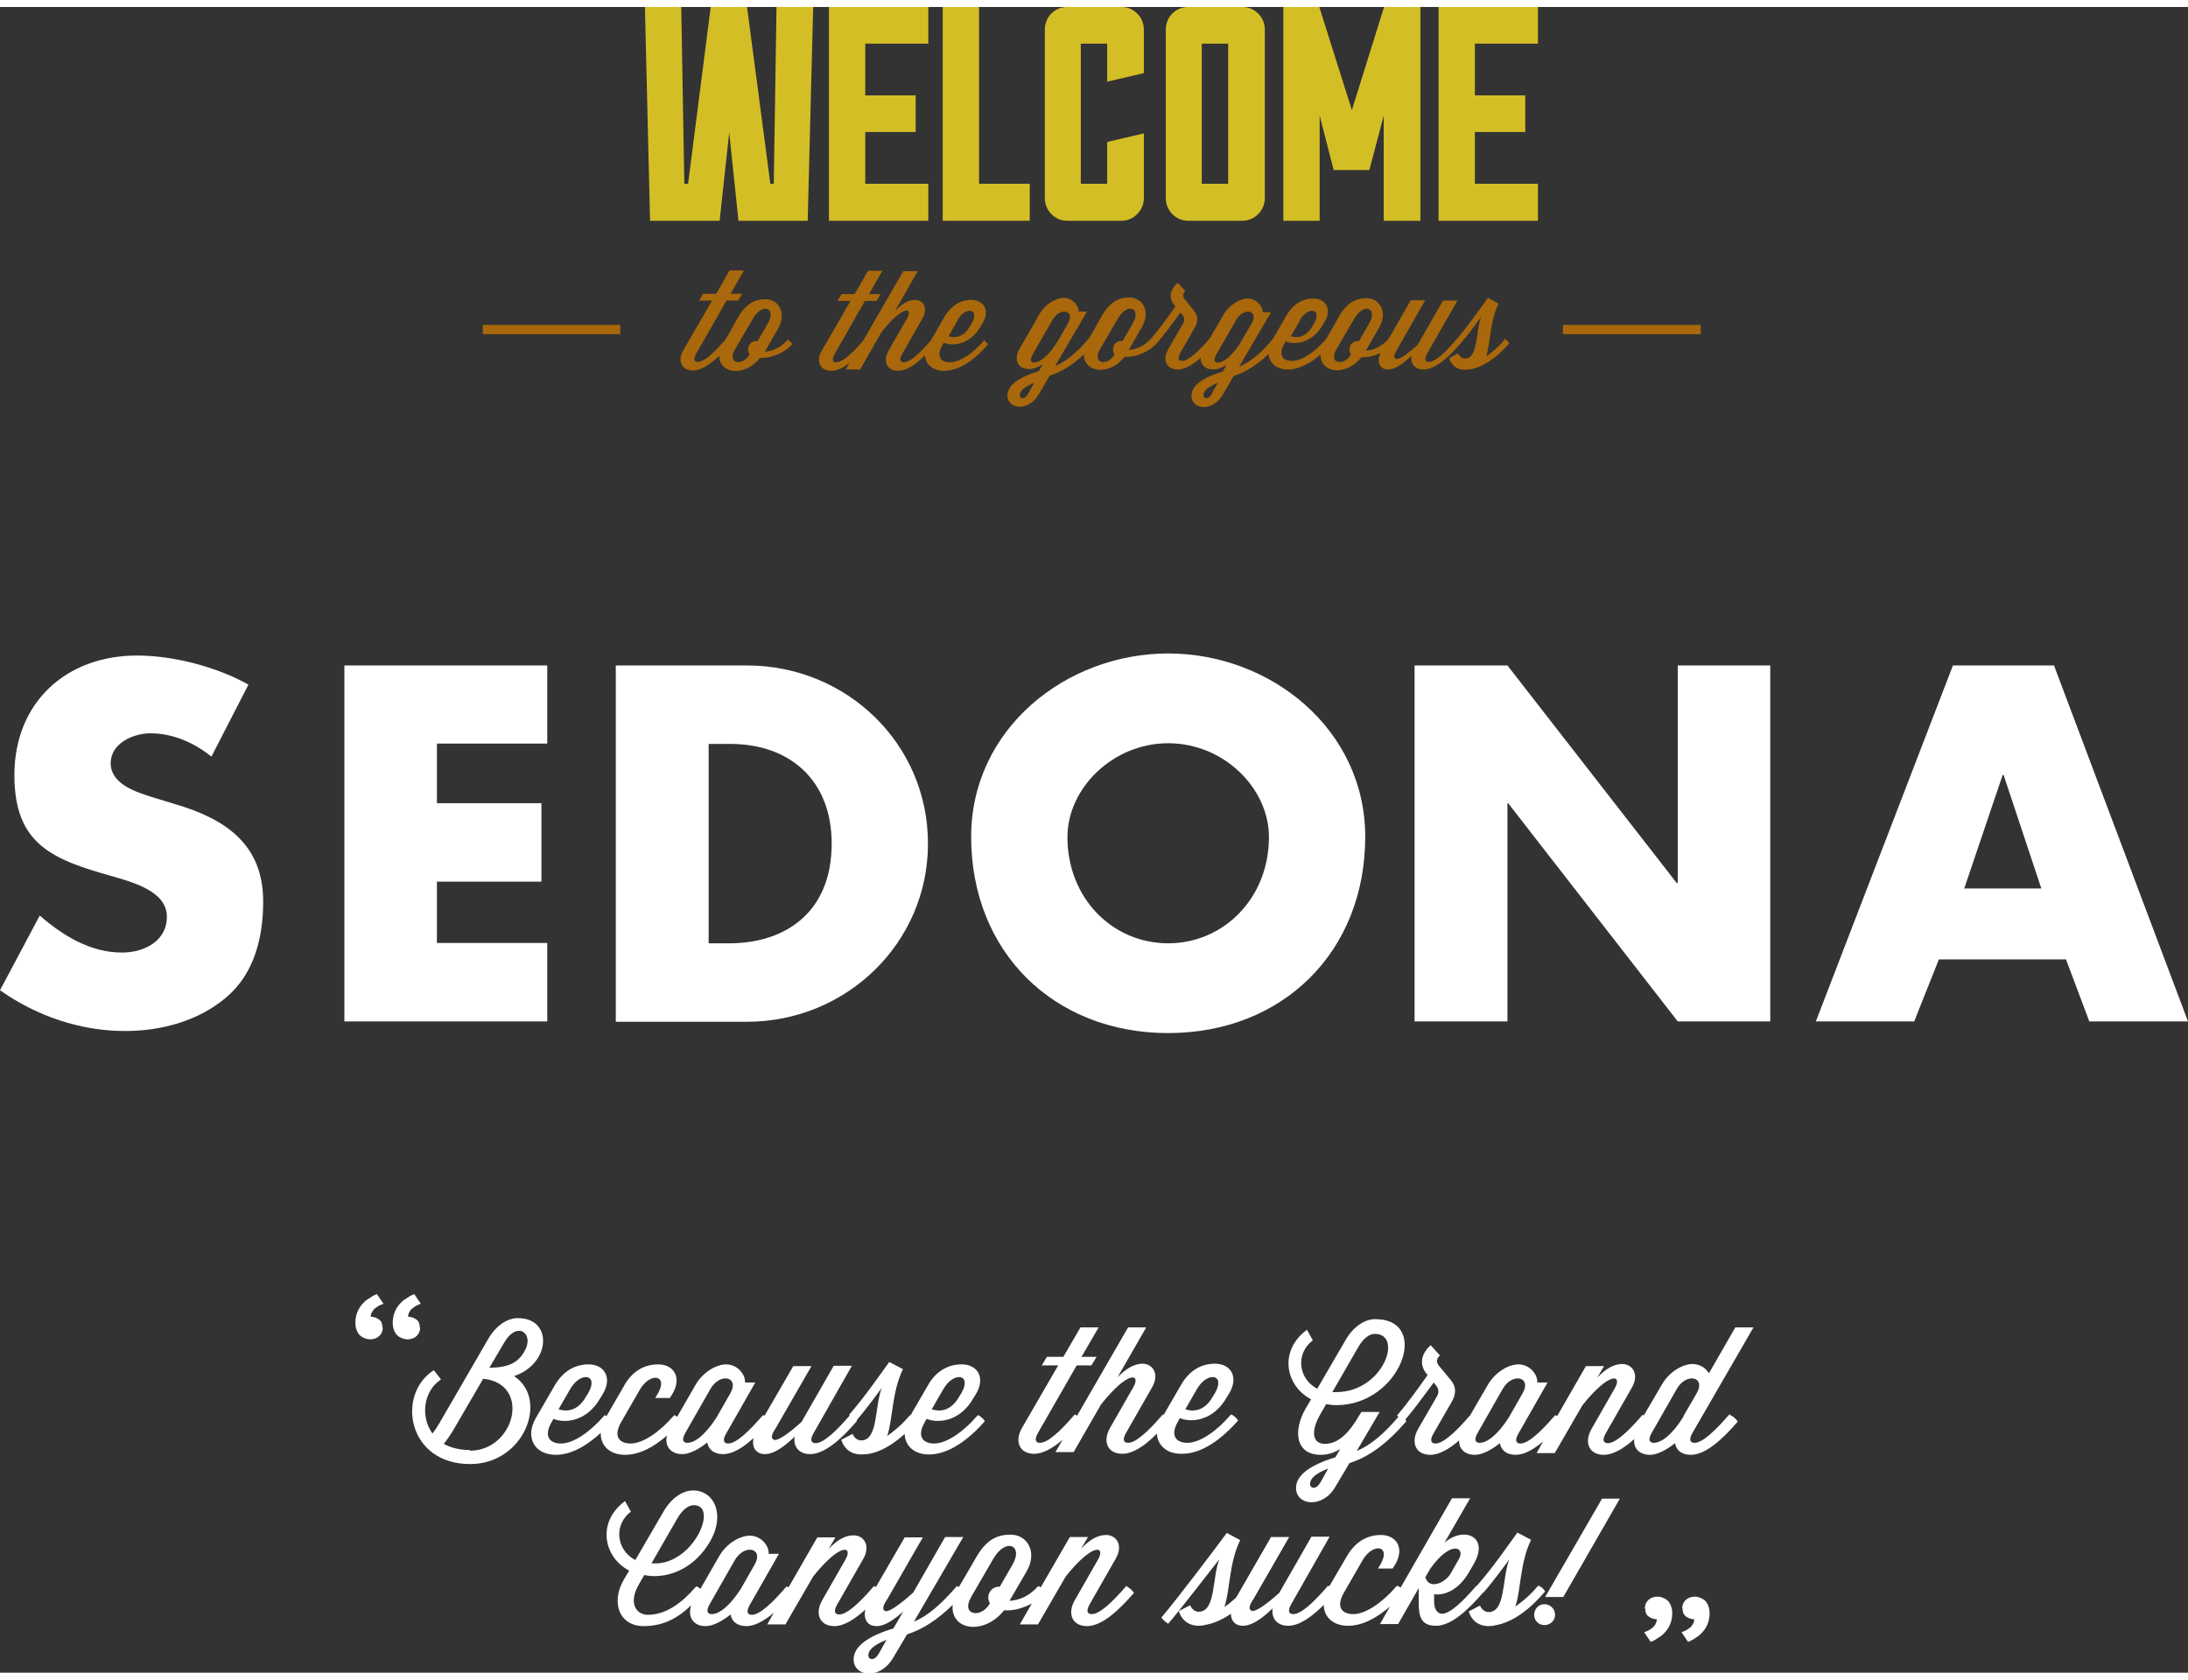 <?xml version="1.0" encoding="UTF-8"?>
<!DOCTYPE svg PUBLIC "-//W3C//DTD SVG 1.1//EN" "http://www.w3.org/Graphics/SVG/1.1/DTD/svg11.dtd">
<!-- Creator: CorelDRAW X6 -->
<svg xmlns="http://www.w3.org/2000/svg" xml:space="preserve" width="280px" height="215px" version="1.1" style="shape-rendering:geometricPrecision; text-rendering:geometricPrecision; image-rendering:optimizeQuality; fill-rule:evenodd; clip-rule:evenodd"
viewBox="0 0 6385 4862"
 xmlns:xlink="http://www.w3.org/1999/xlink">
 <rect x="0" y="0" width="6385" height="4862" fill="#333333" stroke="none"/>
 <defs>
  <style type="text/css">
   <![CDATA[
    .fil0 {fill:#a9680b;fill-rule:nonzero}
    .fil1 {fill:#d4be26;fill-rule:nonzero}
    .fil2 {fill:white;fill-rule:nonzero}
   ]]>
  </style>
 </defs>
 <g id="__x0023_Layer_x0020_1">
  <g id="_285153184">
   <path class="fil0" d="M2298 972l-3 3c-19,20 -42,30 -63,31l39 -68c25,-44 2,-85 -37,-85 -32,0 -57,13 -81,54l-20 36 -17 29 -2 2c-30,35 -59,62 -78,62 -9,0 -14,-6 -5,-23l89 -156 34 0 12 -20 -34 0 39 -68 -42 0 -39 68 -38 0 -12 20 38 0 -84 145c-18,31 -5,59 28,59 24,0 51,-18 77,-43 0,53 74,63 119,6l9 0c25,0 64,-15 85,-40 -3,-6 -10,-12 -16,-14zm-89 3l0 0 -2 0c-14,0 -24,11 -24,25 0,5 2,10 4,14l0 1c-20,34 -67,27 -42,-16l32 -55 20 -34c29,-50 69,-30 44,13l-30 52z"/>
   <path class="fil0" d="M2873 972l-3 3c-30,35 -68,62 -98,62 -26,0 -41,-16 -22,-50l4 -7c27,11 77,6 108,-48l6 -10c22,-38 1,-67 -33,-67 -34,0 -60,18 -78,48l-40 69 -2 3c-30,35 -59,62 -78,62 -9,0 -14,-6 -5,-23l60 -105c18,-32 1,-54 -22,-54 -18,0 -37,10 -58,32l66 -116 -42 0 -116 201 -2 3c-30,35 -59,62 -78,62 -9,0 -14,-6 -5,-23l89 -156 34 0 12 -20 -34 0 39 -68 -42 0 -39 68 -38 0 -12 20 38 0 -84 145c-18,31 -5,59 28,59 17,0 35,-9 53,-23l-11 19 42 0 63 -110c64,-80 92,-70 74,-39l-54 94c-18,31 -5,59 28,59 25,0 52,-19 78,-45 2,26 23,45 56,45 47,0 94,-37 128,-77 -3,-6 -10,-12 -16,-14zm-79 -58l0 0c24,-41 66,-34 42,9l-6 10c-20,34 -47,33 -62,28l27 -47z"/>
   <path class="fil0" d="M4390 972l-3 3c-15,18 -34,34 -50,45 13,-40 10,-100 36,-154l-31 -17c-17,24 -55,78 -92,122l0 0 -3 3c-30,35 -59,62 -78,62 -9,0 -14,-6 -5,-23l89 -156 -42 0 -74 129c-32,29 -56,45 -64,41 -10,-4 0,-20 5,-29l81 -142 -42 0 -65 113 -3 3c-19,20 -42,30 -63,31l39 -68c25,-44 2,-85 -37,-85 -32,0 -57,13 -81,54l-20 36 -17 29 -2 2c-30,35 -68,62 -98,62 -26,0 -41,-16 -22,-50l4 -7c27,11 77,6 108,-48l6 -10c22,-38 1,-67 -33,-67 -34,0 -60,18 -78,48l-40 69 -2 3c-34,40 -64,65 -97,79l93 -159 -24 0c0,-17 -18,-40 -44,-40 -22,0 -54,18 -71,48l-40 69c0,0 0,0 0,0l-3 3c-30,35 -59,62 -78,62 -9,0 -14,-6 -5,-23l42 -73c14,-25 8,-40 -6,-56l-23 -28c-6,-8 -6,-16 2,-24l-22 -24c-24,21 -26,45 -11,64l4 5c-18,26 -43,61 -70,93l0 0 -3 3c-19,20 -42,30 -63,31l39 -68c25,-44 2,-85 -37,-85 -32,0 -57,13 -81,54l-20 36 -17 29 -2 2c-34,40 -64,65 -97,79l93 -159 -24 0c0,-17 -18,-40 -44,-40 -22,0 -54,18 -71,48l-58 101c-18,31 -5,59 28,59 12,0 26,-5 40,-14l-12 20c-56,17 -91,40 -91,71 0,40 61,48 91,-3l32 -55c33,-10 66,-30 100,-62 0,53 74,64 119,7l9 0c25,0 64,-15 85,-40 20,-23 36,-44 69,-89l6 7c5,7 7,15 2,24l-44 76c-18,31 -5,59 28,59 21,0 44,-14 67,-34 -1,19 12,34 36,34 12,0 26,-5 40,-14l-12 20c-56,17 -91,40 -91,71 0,40 61,48 91,-3l32 -55c34,-11 67,-31 102,-64 2,26 23,45 56,45 34,0 67,-19 96,-44 -2,54 73,66 119,8l9 0c13,0 30,-4 46,-12 -11,29 -1,48 23,48 23,0 48,-21 68,-40 -4,22 9,40 36,40 34,0 74,-37 108,-77l0 0c24,-27 44,-56 59,-76 -16,43 -8,121 -47,121 -14,0 -20,-15 -20,-15l-26 14c0,0 8,34 46,34 4,0 8,0 12,-1 0,0 1,0 1,0 42,-6 84,-39 116,-76 -2,-6 -10,-13 -16,-14zm-597 -58l0 0c24,-41 66,-34 42,9l-6 10c-20,34 -47,33 -62,28l27 -47zm-794 217l0 0c-9,16 -23,13 -23,2 0,-11 10,-23 42,-36l-19 34zm19 -93l0 0c-9,0 -14,-6 -5,-23l58 -101c22,-39 67,-29 46,9l-32 55c-25,40 -50,60 -68,60zm256 -63l0 0 -2 0c-14,0 -24,11 -24,25 0,5 2,10 4,14l0 1c-20,34 -67,27 -42,-16l32 -55 20 -34c29,-50 69,-30 44,13l-30 52zm261 156l0 0c-9,16 -23,13 -23,2 0,-11 10,-23 42,-36l-19 34zm19 -93l0 0c-9,0 -14,-6 -5,-23l58 -101c22,-39 67,-29 46,9l-32 55c-25,40 -50,60 -68,60zm410 -63l0 0 -2 0c-14,0 -24,11 -24,25 0,5 2,10 4,14l0 1c-20,34 -67,27 -42,-16l32 -55 20 -34c29,-50 69,-30 44,13l-30 52z"/>
  </g>
  <polygon class="fil0" points="1409,928 1810,928 1810,955 1409,955 "/>
  <polygon class="fil0" points="4561,928 4963,928 4963,955 4561,955 "/>
  <g id="_285154288">
   <polygon class="fil1" points="2266,0 2373,0 2357,624 2155,624 2128,366 2100,624 1897,624 1882,0 1988,0 1997,516 2008,516 2074,0 2180,0 2248,516 2258,516 "/>
   <polygon class="fil1" points="2709,516 2709,624 2419,624 2419,0 2709,0 2709,107 2525,107 2525,258 2672,258 2672,365 2525,365 2525,516 "/>
   <polygon class="fil1" points="3005,516 3005,624 2751,624 2751,0 2857,0 2857,516 "/>
   <path class="fil1" d="M3231 394l107 -25 0 189c0,36 -30,66 -65,66l-159 0c-36,0 -65,-30 -65,-66l0 -492c0,-37 29,-66 65,-66l159 0c35,0 65,29 65,66l0 127 -107 25 0 -111 -77 0 0 409 77 0 0 -122z"/>
   <path class="fil1" d="M3626 0c35,0 65,29 65,66l0 492c0,36 -30,66 -65,66l-159 0c-36,0 -65,-30 -65,-66l0 -492c0,-37 29,-66 65,-66l159 0zm-42 107l0 0 -77 0 0 409 77 0 0 -409z"/>
   <polygon class="fil1" points="4039,0 4145,0 4145,624 4038,624 4038,317 3996,476 3892,476 3851,317 3851,624 3745,624 3745,0 3850,0 3945,301 "/>
   <polygon class="fil1" points="4488,516 4488,624 4198,624 4198,0 4488,0 4488,107 4304,107 4304,258 4451,258 4451,365 4304,365 4304,516 "/>
  </g>
  <g id="_285123016">
   <path class="fil2" d="M618 2189c-50,-41 -113,-69 -179,-69 -50,0 -116,29 -116,87 0,61 73,84 120,99l69 21c145,43 256,116 256,284 0,103 -25,210 -108,280 -81,69 -190,98 -295,98 -131,0 -259,-44 -365,-119l116 -218c68,59 148,108 240,108 63,0 131,-32 131,-105 0,-76 -106,-102 -164,-119 -170,-48 -281,-92 -281,-294 0,-211 150,-349 358,-349 105,0 233,33 325,85l-108 210z"/>
   <polygon class="fil2" points="1275,2150 1275,2324 1580,2324 1580,2553 1275,2553 1275,2732 1597,2732 1597,2961 1005,2961 1005,1922 1597,1922 1597,2150 1275,2150 "/>
   <path class="fil2" d="M1797 1922l383 0c289,0 528,227 528,520 0,292 -240,520 -528,520l-383 0 0 -1039zm270 811l0 0 61 0c161,0 299,-88 299,-291 0,-186 -123,-291 -296,-291l-63 0 0 582z"/>
   <path class="fil2" d="M3984 2422c0,336 -241,573 -575,573 -334,0 -575,-237 -575,-573 0,-314 276,-535 575,-535 299,0 575,221 575,535zm-869 1l0 0c0,179 132,310 294,310 161,0 294,-131 294,-310 0,-143 -132,-274 -294,-274 -161,0 -294,131 -294,274z"/>
   <polygon class="fil2" points="4128,1922 4399,1922 4893,2557 4896,2557 4896,1922 5166,1922 5166,2961 4896,2961 4401,2324 4399,2324 4399,2961 4128,2961 "/>
   <path class="fil2" d="M5658 2780l-72 181 -287 0 400 -1039 295 0 391 1039 -288 0 -68 -181 -372 0zm189 -538l0 0 -3 0 -112 331 225 0 -110 -331z"/>
  </g>
  <g id="_285125080">
   <path class="fil2" d="M1501 3996c106,-36 114,-169 10,-169 -29,0 -63,20 -87,62l-142 245c-7,12 -13,21 -20,30 -36,-50 -26,-125 25,-158l-21 -27c-110,70 -78,274 106,274 158,0 230,-189 129,-256zm-130 216l0 0c-31,0 -56,-7 -76,-18 9,-11 18,-24 26,-37l89 -153 14 2c124,26 74,208 -53,208zm57 -240l0 0 43 -73c38,-66 88,-27 61,22 -20,38 -50,50 -104,51z"/>
   <path class="fil2" d="M1947 4167c-9,31 8,57 44,57 21,0 48,-14 73,-34 3,20 19,34 46,34 28,0 59,-19 89,-47 -6,28 8,47 33,47 29,0 61,-26 87,-51 -5,28 12,51 45,51 44,0 94,-47 137,-97 0,-1 -1,-1 -1,-2 29,-34 55,-70 73,-94 -21,55 -10,153 -60,153 -18,0 -25,-19 -25,-19l-33 17c0,0 10,43 58,43 5,0 10,-1 15,-1 1,0 1,0 2,0 39,-5 77,-29 110,-59 1,35 28,60 71,60 60,0 119,-47 163,-97 -4,-7 -13,-15 -20,-18l-4 4c-38,44 -87,79 -124,79 -32,0 -52,-20 -27,-63l5 -9c34,14 98,8 137,-61l8 -13c28,-49 1,-85 -42,-85 -43,0 -77,22 -99,61l-51 88c0,0 -1,-1 -1,-1l-4 4c-19,23 -43,43 -63,57 17,-50 13,-127 46,-195l-40 -21c-22,30 -69,99 -117,154 0,1 1,1 2,2l-2 2c-38,44 -75,79 -98,79 -12,0 -18,-8 -6,-29l112 -197 -53 0 -94 164c-40,36 -71,57 -81,52 -13,-6 0,-25 7,-36l103 -179 -53 0 -84 145c-1,-1 -3,-2 -4,-2l-4 4c-38,44 -75,79 -98,79 -12,0 -18,-8 -6,-29l85 -149 -30 0c2,-22 -21,-53 -55,-53 -28,0 -68,22 -90,61l-53 92c-3,-2 -5,-4 -8,-5l-4 4c-38,44 -87,79 -124,79 -32,0 -52,-20 -27,-63l54 -94c30,-52 84,-44 53,11l-8 13 43 0 8 -13c28,-49 1,-85 -42,-85 -43,0 -77,22 -99,61l-52 90c-2,-1 -3,-2 -5,-3l-4 4c-38,44 -87,79 -124,79 -32,0 -52,-20 -27,-63l5 -9c34,14 98,8 137,-61l8 -13c28,-49 1,-85 -42,-85 -43,0 -76,22 -99,61l-55 95c-33,56 -5,108 58,108 46,0 92,-28 131,-64 -1,37 26,64 71,64 43,0 86,-24 123,-57zm806 -133l0 0c30,-52 84,-44 53,11l-8 13c-25,43 -59,42 -79,35l34 -59zm-753 128l0 0 73 -128c28,-49 85,-36 59,11l-41 72c-32,50 -63,74 -85,74 -12,0 -18,-8 -6,-29zm-336 -128l0 0c30,-52 84,-44 53,11l-8 13c-25,43 -59,42 -79,35l34 -59z"/>
   <path class="fil2" d="M3450 4223c60,0 119,-47 163,-97 -4,-7 -13,-15 -20,-18l-4 4c-38,44 -87,79 -124,79 -32,0 -52,-20 -27,-63l5 -9c34,14 98,8 137,-61l8 -13c28,-49 1,-85 -42,-85 -43,0 -76,22 -99,61l-51 88c-1,0 -1,-1 -2,-1l-4 4c-38,44 -75,79 -98,79 -12,0 -18,-8 -6,-29l76 -133c23,-40 1,-69 -28,-69 -23,0 -47,13 -73,40l84 -146 -53 0 -149 258c-2,-1 -4,-3 -6,-4l-4 4c-38,44 -75,79 -98,79 -12,0 -18,-8 -6,-29l113 -197 43 0 15 -25 -44 0 50 -86 -53 0 -50 86 -48 0 -15 25 48 0 -106 183c-22,39 -7,75 36,75 26,0 55,-17 83,-41l-21 36 53 0 80 -139c81,-102 117,-89 94,-50l-68 119c-22,39 -7,75 36,75 32,0 68,-25 101,-59 2,34 28,59 71,59zm43 -189l0 0c30,-52 84,-44 53,11l-8 13c-25,43 -59,42 -79,35l34 -59z"/>
   <path class="fil2" d="M5047 4108l-4 4c-38,44 -75,79 -98,79 -12,0 -18,-8 -6,-29l178 -308 -53 0 -77 134c-9,-15 -26,-27 -48,-27 -28,0 -68,22 -90,61l-52 89c-1,-1 -2,-1 -3,-2l-4 4c-38,44 -75,79 -98,79 -12,0 -18,-8 -6,-29l76 -133c23,-40 1,-69 -28,-69 -23,0 -47,12 -73,40l20 -34 -53 0 -84 146c-2,-1 -3,-2 -5,-3l-4 4c-38,44 -75,79 -98,79 -12,0 -18,-8 -6,-29l85 -149 -30 0c2,-22 -21,-53 -55,-53 -28,0 -68,22 -90,61l-51 88 -3 3c-38,44 -75,79 -98,79 -12,0 -18,-8 -6,-29l53 -92c18,-32 10,-51 -8,-71l-29 -35c-8,-10 -8,-20 3,-30l-27 -30c-30,27 -32,57 -14,81l5 6c-23,33 -55,78 -89,118 1,1 2,3 4,4 -43,50 -80,82 -122,100l67 -114 -53 0 -6 9c-28,49 -60,84 -101,84 -36,0 -43,-36 -11,-90l15 -26c10,2 19,3 30,3 187,0 278,-251 113,-251 -29,0 -63,20 -87,62l-82 141c-31,-16 -47,-46 -47,-75 0,-24 11,-49 34,-66l-17 -31c-37,27 -54,63 -54,98 0,42 24,83 66,105l-16 27c-37,64 -30,135 44,135 22,0 41,-7 57,-17l-14 24c-71,22 -115,51 -115,90 0,51 78,61 115,-4l41 -69c55,-17 108,-55 166,-122 -1,-2 -2,-3 -3,-5 23,-27 43,-54 83,-108l7 9c7,9 9,19 3,30l-56 97c-22,39 -7,75 36,75 26,0 55,-17 84,-42 -1,24 16,42 46,42 21,0 48,-14 73,-34 3,20 19,34 46,34 25,0 53,-16 80,-39l-19 34 53 0 81 -140c81,-101 117,-88 94,-49l-68 119c-22,39 -7,75 36,75 28,0 59,-19 89,-46 -3,26 14,46 46,46 21,0 48,-14 73,-34 3,20 19,34 46,34 44,0 94,-47 137,-97 -4,-7 -13,-15 -20,-18zm-1083 -197l0 0c16,-27 33,-38 48,-38 84,0 25,170 -113,170l-11 0 76 -132zm-112 397l0 0c-11,20 -29,17 -29,3 0,-14 12,-29 53,-45l-24 43zm551 -191l0 0c-32,50 -63,74 -85,74 -12,0 -18,-8 -6,-29l73 -128c28,-49 85,-36 59,11l-41 72zm510 -3l0 0c-32,52 -64,77 -87,77 -12,0 -18,-8 -6,-29l73 -128c28,-49 85,-36 59,11l0 0 -40 69z"/>
   <path class="fil2" d="M3288 4608l-4 4c-38,44 -75,79 -98,79 -12,0 -18,-8 -6,-29l76 -133c23,-40 1,-69 -28,-69 -23,0 -47,12 -73,40l20 -34 -53 0 -85 147c-2,-2 -5,-3 -7,-4l-4 4c-24,26 -53,38 -80,39l50 -86c32,-55 3,-107 -47,-107 -41,0 -72,16 -102,69l-26 45 -23 39c-2,-1 -3,-2 -5,-3l-4 4c-44,50 -81,83 -122,100l144 -247 -53 0 -93 162c-41,37 -72,58 -82,54 -13,-6 0,-25 7,-36l103 -179 -53 0 -84 145c-2,-1 -3,-2 -5,-3l-4 4c-38,44 -75,79 -98,79 -12,0 -18,-8 -6,-29l76 -133c23,-40 1,-69 -28,-69 -23,0 -47,12 -73,40l20 -34 -53 0 -84 146c-2,-1 -3,-2 -5,-3l-4 4c-38,44 -75,79 -98,79 -12,0 -18,-8 -6,-29l85 -149 -30 0c2,-22 -21,-53 -55,-53 -28,0 -68,22 -90,61l-54 94c-4,-3 -8,-6 -12,-7l-4 4c-38,44 -85,79 -137,79 -36,0 -58,-36 -26,-90l15 -26c10,2 19,3 30,3 56,0 120,-29 162,-101 15,-26 21,-50 21,-71 0,-48 -31,-78 -70,-78 -29,0 -63,20 -87,62l-82 141c-31,-16 -47,-46 -47,-75 0,-24 11,-49 34,-66l-17 -31c-37,27 -54,63 -54,98 0,42 24,83 66,105l-16 27c-37,64 -15,135 59,135 59,0 102,-26 138,-61 -11,33 5,61 42,61 21,0 48,-14 73,-34 3,20 19,34 46,34 25,0 53,-16 80,-39l-19 34 53 0 81 -140c81,-101 117,-88 94,-49l-68 119c-22,39 -7,75 36,75 28,0 59,-20 90,-48 -6,29 7,48 33,48 25,0 54,-21 78,-43l-29 50c-71,21 -116,51 -116,90 0,51 77,61 115,-4l41 -69c44,-14 87,-41 133,-86 -7,74 91,90 150,16l12 0c19,0 45,-7 69,-20l-35 61 53 0 81 -140c81,-101 117,-88 94,-49l-68 119c-22,39 -7,75 36,75 44,0 94,-47 137,-97 -4,-7 -13,-15 -20,-18zm-1311 -197l0 0c16,-27 33,-38 48,-38 20,0 29,13 29,32 0,49 -60,138 -142,138l-11 0 76 -132zm185 206l0 0c-32,50 -63,74 -85,74 -12,0 -18,-8 -6,-29l73 -128c28,-49 85,-36 59,11l-41 72zm401 191l0 0c-11,20 -29,17 -29,3 0,-14 13,-29 53,-45l-24 43zm355 -197l0 0 -3 0c-17,0 -31,14 -31,31 0,7 2,13 5,18l-1 1c-25,43 -85,34 -54,-20l40 -69 25 -43c37,-63 88,-38 56,17l-38 66z"/>
   <path class="fil2" d="M4509 4626c-3,-8 -12,-16 -20,-18l-4 4c-19,23 -43,43 -63,57 17,-50 13,-127 46,-195l-40 -21c-22,30 -69,99 -117,154 0,0 0,0 0,0 0,0 0,0 -1,0l-4 4c-38,44 -75,79 -98,79 -12,0 -23,-12 -23,-35l0 -22c37,5 76,-20 101,-63l14 -24c49,-84 -31,-112 -85,-63l75 -130 -53 0 -150 261c-3,-3 -7,-5 -10,-6l-4 4c-38,44 -87,79 -124,79 -32,0 -52,-20 -27,-63l54 -94c30,-52 84,-44 53,11l-8 13 43 0 8 -13c28,-49 1,-85 -42,-85 -43,0 -76,22 -99,61l-52 89c-1,-1 -2,-1 -3,-2l-4 4c-38,44 -75,79 -98,79 -12,0 -18,-8 -6,-29l112 -197 -53 0 -94 164c-40,36 -71,57 -81,52 -13,-6 0,-25 7,-36l103 -179 -53 0 -102 177c-11,10 -23,20 -34,27 17,-50 13,-127 46,-195l-39 -21c-22,30 -143,191 -191,247 5,7 12,13 20,18 30,-34 130,-164 149,-188 -21,55 -10,153 -60,153 -18,0 -25,-19 -25,-19l-33 17c0,0 10,43 58,43 5,0 10,-1 15,-1 0,0 1,-1 1,-1 27,-4 53,-16 78,-33 0,21 13,35 35,35 29,0 61,-26 87,-51 -5,28 12,51 45,51 33,0 69,-26 104,-61 0,35 27,61 71,61 43,0 85,-24 122,-56l-29 51 53 0 60 -105 0 42c0,45 9,68 51,68 44,0 94,-47 137,-97 0,0 0,0 0,0 0,0 0,0 1,0 30,-34 56,-71 75,-96 -21,55 -10,153 -60,153 -18,0 -25,-19 -25,-19l-33 17c0,0 10,43 58,43 5,0 10,-1 15,-1 0,0 1,-1 1,-1 54,-7 107,-50 146,-96zm-350 -42l0 0 15 -26c61,-85 102,-61 84,-29l-25 44c-16,27 -62,47 -73,12z"/>
   <path class="fil2" d="M4507 4662c-17,0 -30,14 -30,31 0,17 13,30 30,30 17,0 31,-13 31,-30 0,-17 -14,-31 -31,-31z"/>
   <polygon class="fil2" points="4509,4641 4562,4641 4727,4354 4675,4354 "/>
  </g>
  <g id="_285126424">
   <path class="fil2" d="M1117 3855c0,4 -1,8 -2,12 -2,4 -4,8 -7,11 -3,3 -7,6 -12,8 -5,2 -10,3 -15,3 -6,0 -12,-1 -18,-4 -6,-2 -11,-6 -15,-10 -3,-4 -6,-9 -8,-15 -2,-6 -3,-12 -3,-18 0,-12 2,-23 6,-33 4,-10 10,-19 18,-27 3,-3 7,-7 12,-10 4,-3 9,-5 12,-8 4,-2 7,-4 10,-5 3,-1 5,-2 5,-2l19 28c-3,1 -7,3 -12,5 -4,2 -8,5 -12,8 -4,3 -7,7 -9,11 -3,4 -4,9 -4,14 9,0 17,3 24,8 7,5 10,13 10,23zm109 0l0 0c0,4 -1,8 -2,12 -2,4 -4,8 -7,11 -3,3 -7,6 -12,8 -5,2 -10,3 -15,3 -6,0 -12,-1 -18,-4 -6,-2 -11,-6 -15,-10 -3,-4 -6,-9 -8,-15 -2,-6 -3,-12 -3,-18 0,-12 2,-23 6,-33 4,-10 10,-19 18,-27 3,-3 7,-7 12,-10 4,-3 9,-5 12,-8 4,-2 7,-4 10,-5 3,-1 5,-2 5,-2l19 28c-3,1 -7,3 -12,5 -4,2 -8,5 -12,8 -4,3 -7,6 -9,11 -3,4 -4,9 -4,14 9,0 17,3 24,8 7,5 10,13 10,23z"/>
  </g>
  <g id="_285127240">
   <path class="fil2" d="M4909 4674c0,-4 1,-8 2,-12 2,-4 4,-8 7,-11 3,-3 7,-6 12,-8 5,-2 10,-3 15,-3 6,0 12,1 18,4 6,2 11,6 15,10 3,4 6,9 8,15 2,6 3,12 3,18 0,12 -2,23 -6,33 -4,10 -10,19 -18,27 -3,3 -7,7 -12,10 -4,3 -8,5 -12,8 -4,2 -7,4 -10,5 -3,1 -5,2 -5,2l-19 -28c3,-1 7,-3 12,-5 4,-2 8,-5 12,-8 4,-3 7,-7 9,-11 3,-4 4,-9 4,-14 -9,0 -17,-3 -24,-8 -7,-5 -10,-13 -10,-23zm-109 0l0 0c0,-4 1,-8 2,-12 2,-4 4,-8 7,-11 3,-3 7,-6 12,-8 5,-2 10,-3 15,-3 6,0 12,1 18,4 6,2 11,6 15,10 3,4 6,9 8,15 2,6 3,12 3,18 0,12 -2,23 -6,33 -4,10 -10,19 -18,27 -3,3 -7,7 -12,10 -4,3 -9,5 -12,8 -4,2 -7,4 -10,5 -3,1 -5,2 -5,2l-19 -28c3,-1 7,-3 12,-5 4,-2 8,-5 12,-8 4,-3 7,-7 9,-11 2,-4 4,-9 4,-14 -9,0 -17,-3 -24,-8 -7,-5 -10,-13 -10,-23z"/>
  </g>
 </g>
</svg>
